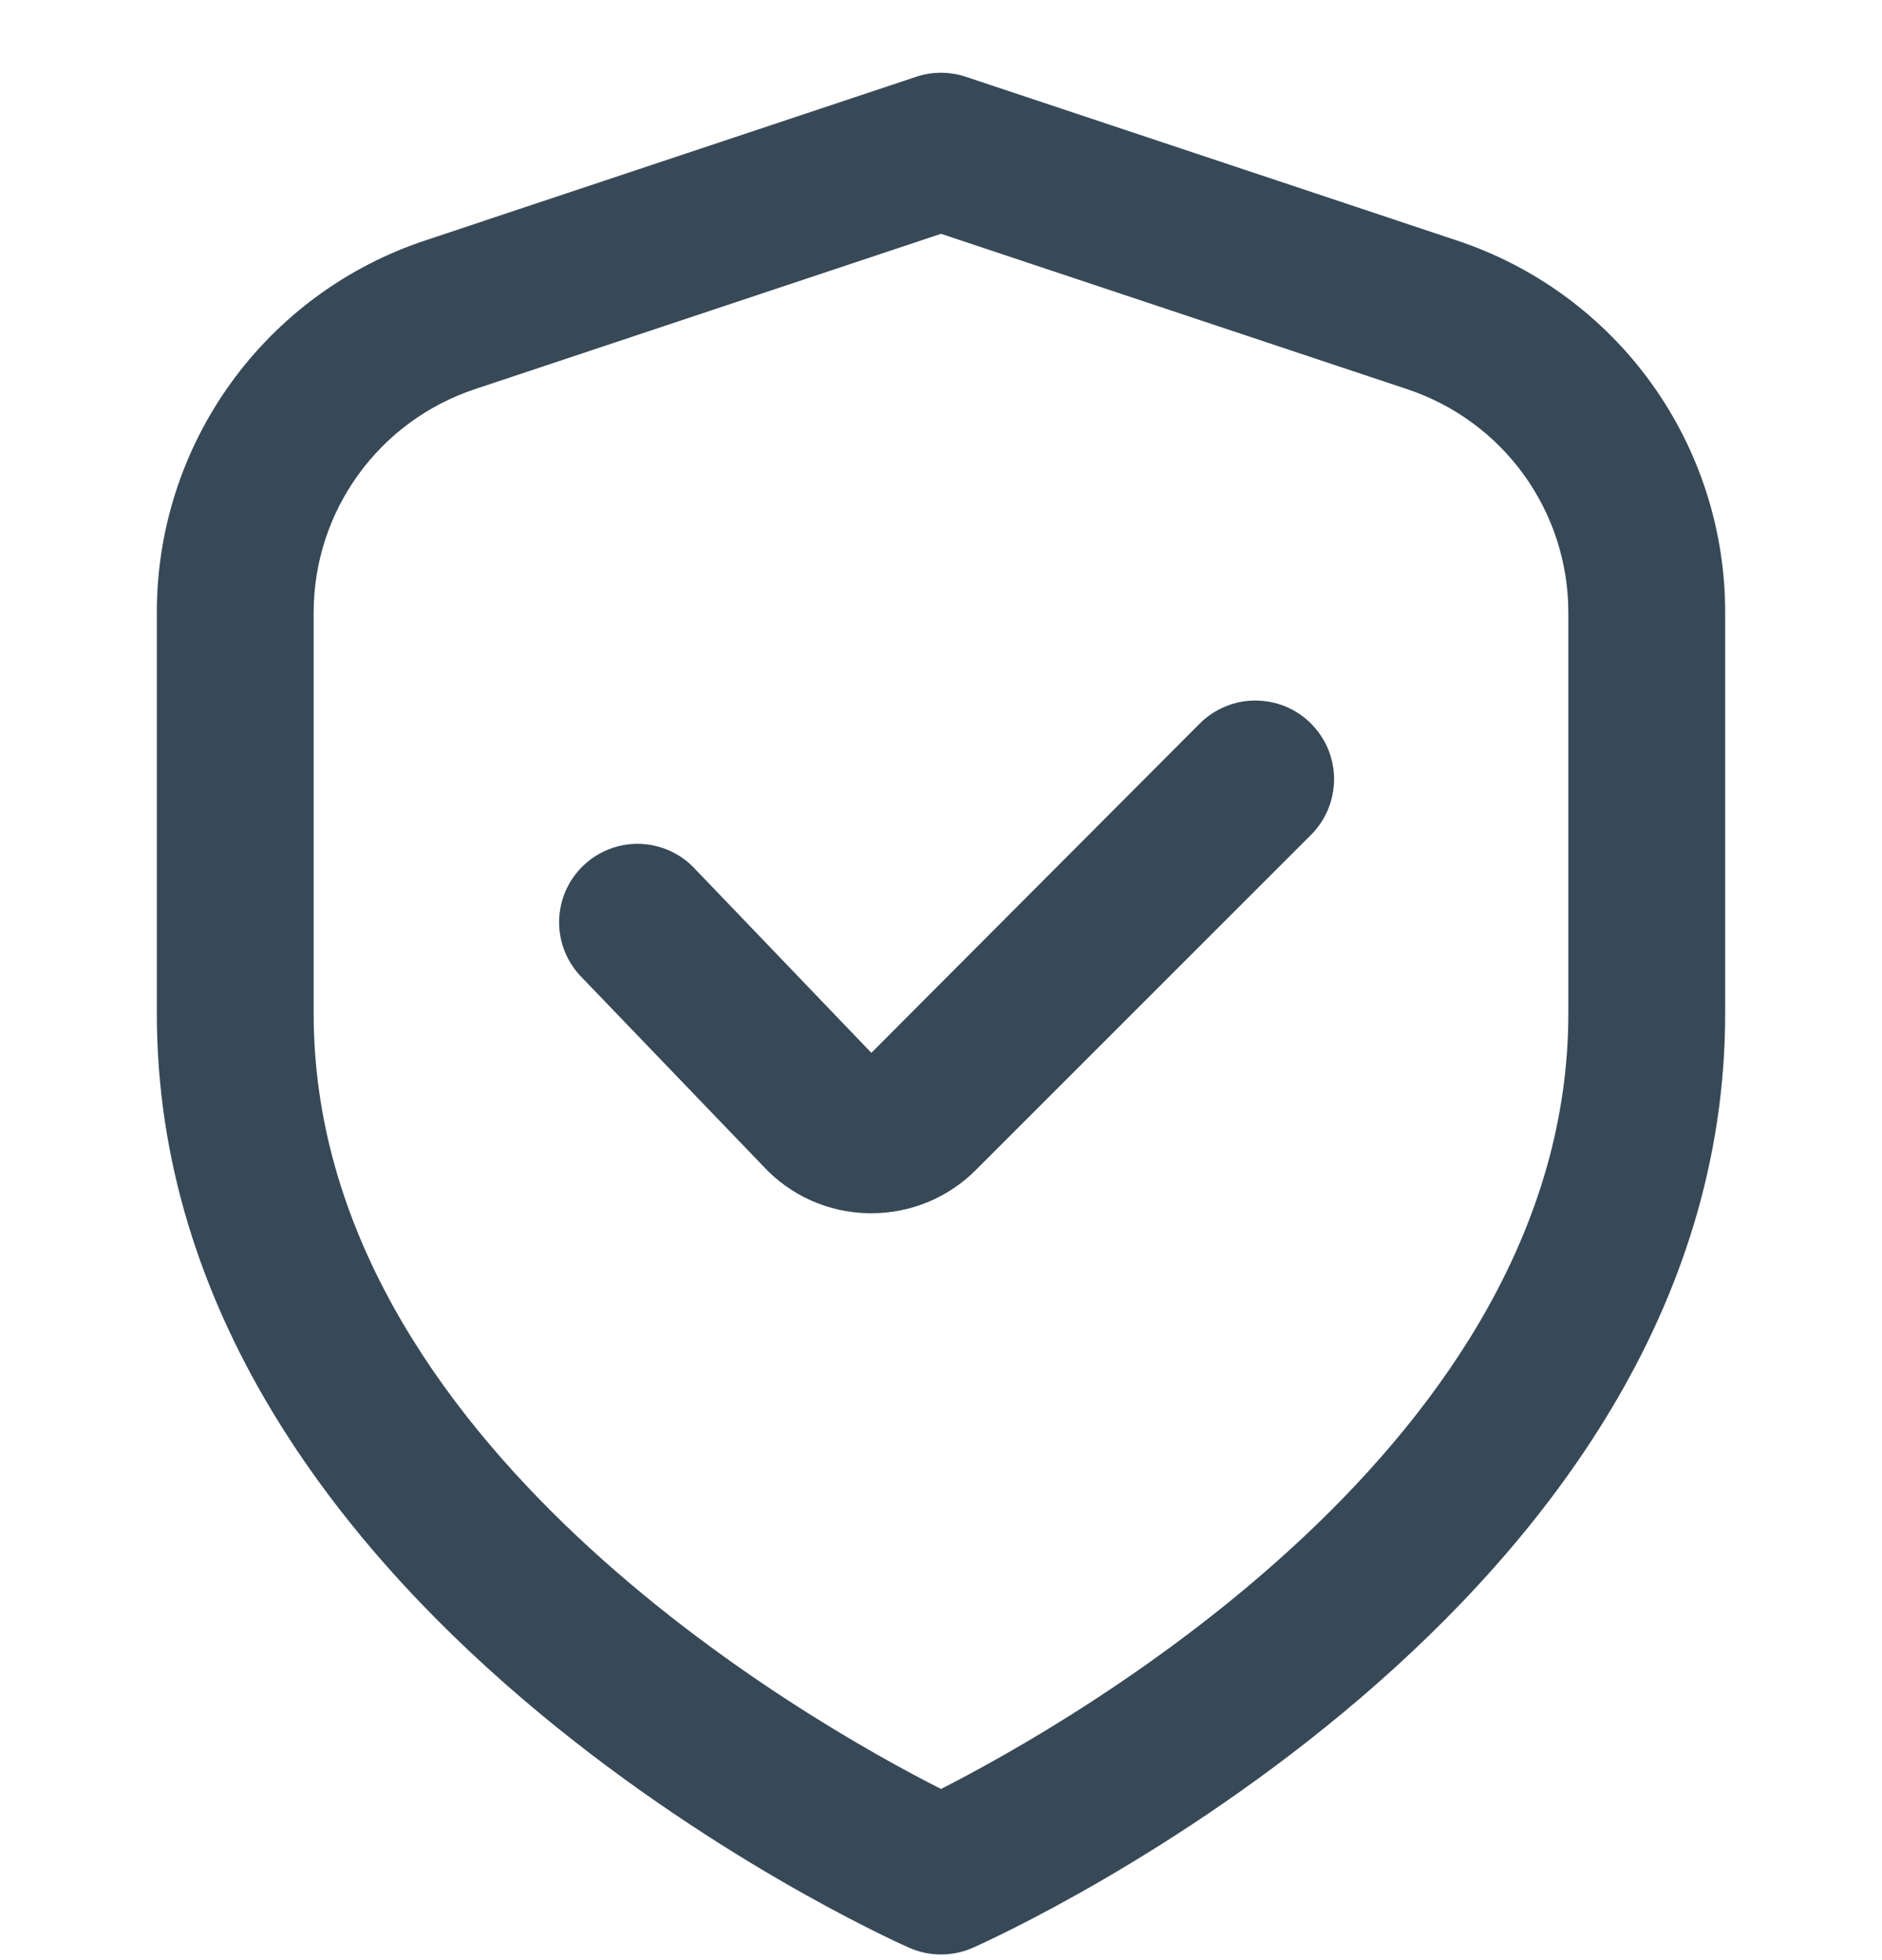 <svg width="24" height="25" viewBox="0 0 24 25" fill="none" xmlns="http://www.w3.org/2000/svg">
<g clip-path="url(#clip0_507_2238)">
<path d="M18.581 3.068L12.316 0.979C12.111 0.911 11.889 0.911 11.684 0.979L5.419 3.068C4.423 3.399 3.557 4.035 2.943 4.887C2.329 5.738 1.999 6.762 2 7.811V12.928C2 20.491 11.2 24.668 11.594 24.842C11.722 24.899 11.86 24.928 12 24.928C12.14 24.928 12.278 24.899 12.406 24.842C12.8 24.668 22 20.491 22 12.928V7.811C22.001 6.762 21.671 5.738 21.058 4.887C20.444 4.035 19.577 3.399 18.581 3.068ZM20 12.928C20 18.383 13.681 21.961 12 22.817C10.317 21.964 4 18.397 4 12.928V7.811C4 7.181 4.198 6.568 4.567 6.057C4.935 5.546 5.455 5.164 6.052 4.965L12 2.982L17.948 4.965C18.546 5.164 19.065 5.546 19.434 6.057C19.802 6.568 20 7.181 20 7.811V12.928Z" fill="#374957"/>
<path d="M15.3 9.228L11.112 13.428L8.868 11.088C8.778 10.989 8.669 10.91 8.548 10.854C8.427 10.798 8.295 10.768 8.162 10.763C8.029 10.759 7.896 10.781 7.771 10.829C7.647 10.877 7.533 10.95 7.437 11.042C7.341 11.134 7.264 11.245 7.211 11.368C7.159 11.491 7.131 11.622 7.13 11.756C7.129 11.889 7.155 12.021 7.206 12.145C7.257 12.268 7.332 12.38 7.427 12.474L9.733 14.874C9.905 15.06 10.113 15.209 10.344 15.312C10.575 15.415 10.825 15.47 11.078 15.474H11.111C11.359 15.475 11.605 15.426 11.834 15.331C12.063 15.236 12.271 15.097 12.446 14.921L16.718 10.649C16.811 10.556 16.885 10.445 16.936 10.323C16.986 10.202 17.012 10.071 17.013 9.939C17.013 9.808 16.987 9.677 16.937 9.555C16.886 9.433 16.812 9.323 16.719 9.229C16.626 9.136 16.516 9.062 16.394 9.011C16.272 8.961 16.142 8.935 16.01 8.935C15.878 8.934 15.748 8.96 15.626 9.011C15.504 9.061 15.393 9.135 15.3 9.228Z" fill="#374957"/>
</g>
<defs>
<clipPath id="clip0_507_2238">
<rect width="24" height="24" fill="white" transform="translate(0 0.927)"/>
</clipPath>
</defs>
</svg>
